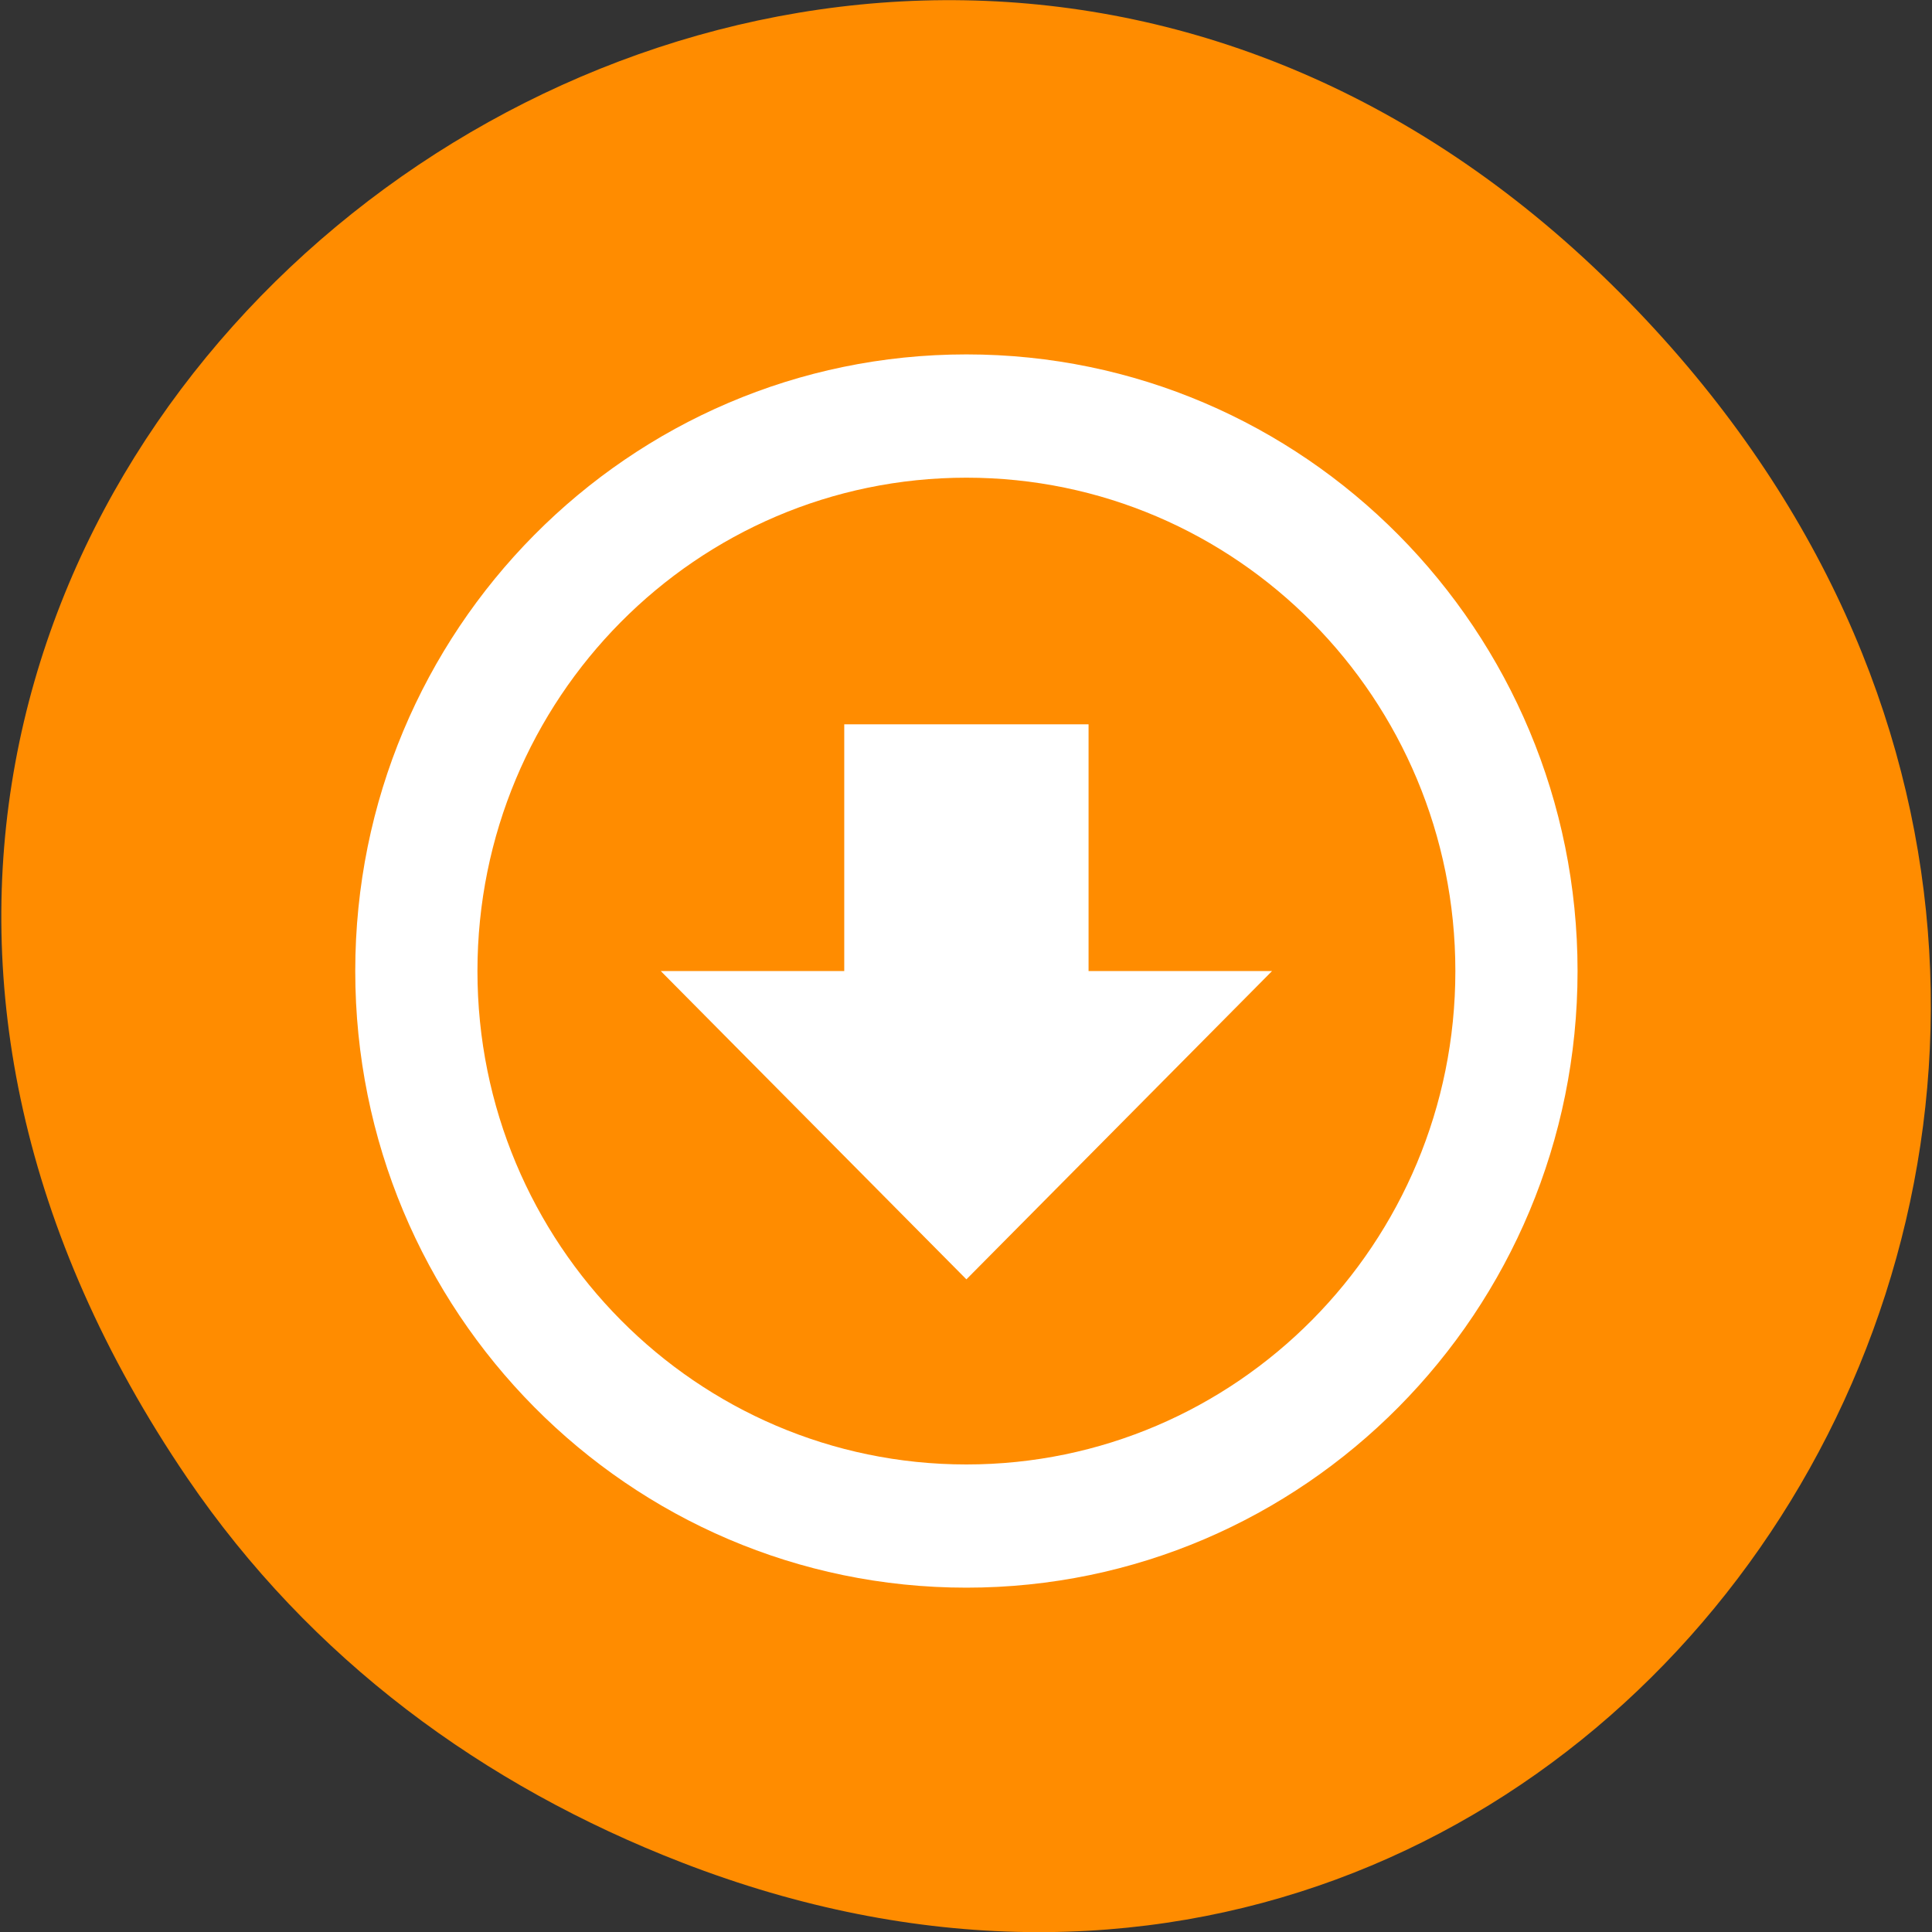 <svg xmlns="http://www.w3.org/2000/svg" viewBox="0 0 48 48"><rect x="0" y="0" width="48" height="48" fill="#333333" stroke="none"/><path d="m 4.652 36.719 c -16.695 -24.547 15.746 -49.42 35.621 -29.418 c 18.727 18.844 0.297 48.13 -23.332 38.973 c -4.93 -1.91 -9.223 -5.05 -12.289 -9.555" fill="#ff8c00"/><path d="m 24.01 31.785 l -7.594 -7.66 h 4.559 v -6.129 h 6.07 v 6.129 h 4.559 l -7.594 7.66 m 0 -22.98 c 8.387 0 15.184 6.859 15.184 15.32 c 0 8.461 -6.797 15.32 -15.184 15.32 c -8.387 0 -15.184 -6.859 -15.184 -15.32 c 0 -8.461 6.797 -15.32 15.184 -15.32 m 0 3.063 c -6.707 0 -12.148 5.488 -12.148 12.258 c 0 6.77 5.441 12.258 12.148 12.258 c 6.707 0 12.148 -5.488 12.148 -12.258 c 0 -6.77 -5.441 -12.258 -12.148 -12.258" fill="#fff"/></svg>